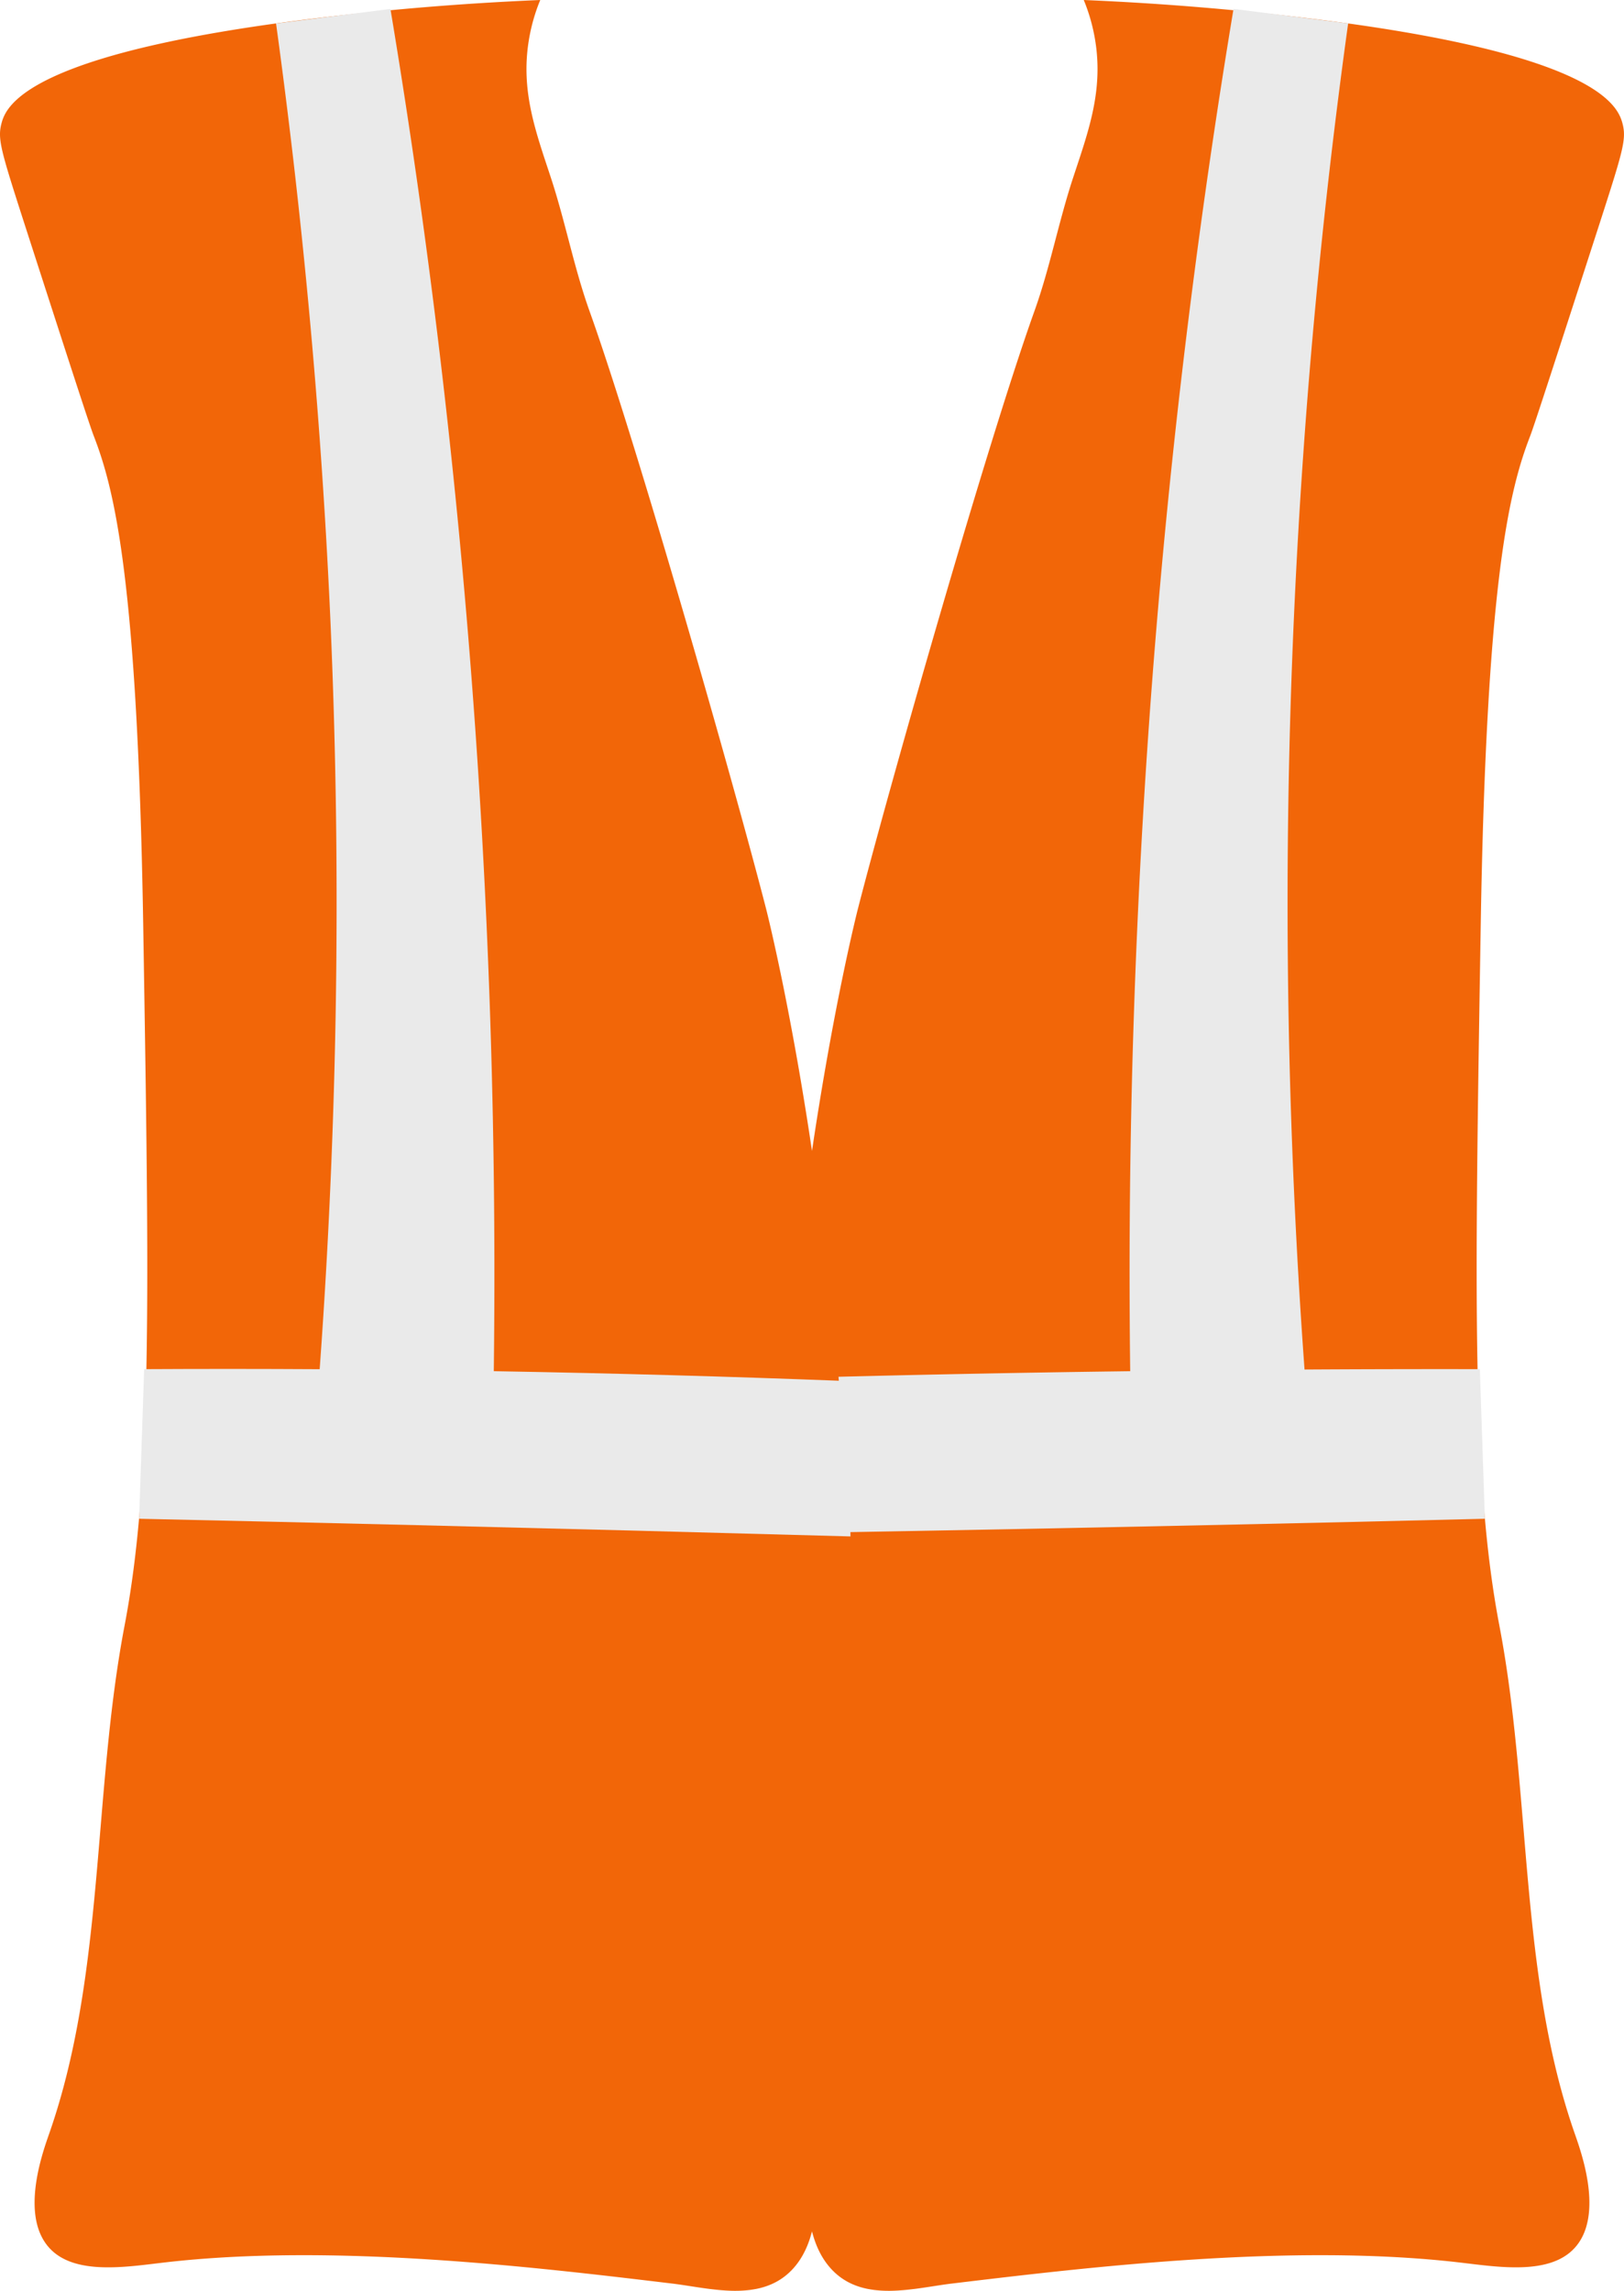 <svg xmlns="http://www.w3.org/2000/svg" viewBox="0 0 323.57 456.44"><defs><style>.cls-1{fill:#f26608;}.cls-2{fill:#eaeaea;}</style></defs><g id="Layer_2" data-name="Layer 2"><g id="Layer_1-2" data-name="Layer 1"><path class="cls-1" d="M323.24,24.49c-1-3.58-5.55-14.62-68.64-21.55C238.69,1.19,225.38.4,215.93,0a36.48,36.48,0,0,1,2.27,8c1.67,10.15-1.39,18.28-4.39,27.41-2.89,8.75-4.62,18-7.73,26.64-9.25,25.84-28.79,94.26-35.14,119,0,0-21,81.78-16.51,184.19,1.58,35.72,7,33,6.39,61.66-.18,8.74-.88,19.38,5.06,25.48,6.3,6.47,16.32,3.52,23.77,2.63,27.13-3.26,67.55-8.11,101.24-4.19,8.14.95,19.21,2.8,23.77-4.09,4.46-6.72.3-18.15-.91-21.62-11.11-31.77-8.62-67.73-15-101.15-5.53-28.93-4.93-65.71-3.73-139.28,1.13-69.33,5.77-87.22,9.85-97.79.91-2.37,5.22-15.71,13.85-42.39C323.47,29.76,324.1,27.65,323.24,24.49Z"/><path class="cls-2" d="M294.85,272.81q.5,14.9,1,29.81-27.69.69-55.49,1.28-43.27.93-86.26,1.64a157.63,157.63,0,0,1,.58-17.56c.44-4.83,1.06-9.3,1.78-13.37q33.59-.93,67.91-1.38Q260,272.75,294.85,272.81Z"/><path class="cls-2" d="M260.61,281.92a1280.67,1280.67,0,0,1-2.79-159.26c1.92-42.75,5.83-82.23,10.79-118L245.77,1.78C239.59,39,234.16,80.21,230.41,125.09a1547.73,1547.73,0,0,0-5.1,156.29Z"/><path class="cls-1" d="M.32,24.49C1.3,20.91,5.88,9.87,69,2.94,84.87,1.19,98.19.4,107.64,0a36.48,36.48,0,0,0-2.27,8c-1.67,10.15,1.39,18.28,4.39,27.41,2.88,8.75,4.62,18,7.72,26.64,9.26,25.84,28.79,94.26,35.15,119,0,0,21,81.78,16.51,184.19-1.58,35.72-7,33-6.39,61.66.17,8.74.88,19.38-5.06,25.48-6.3,6.47-16.32,3.52-23.77,2.63-27.14-3.26-67.56-8.11-101.24-4.19-8.14.95-19.21,2.8-23.77-4.09-4.46-6.72-.31-18.15.9-21.62,11.11-31.77,8.63-67.73,15-101.15,5.53-28.93,4.93-65.71,3.73-139.28-1.13-69.33-5.77-87.22-9.85-97.79-.92-2.37-5.23-15.71-13.85-42.39C.1,29.76-.53,27.65.32,24.49Z"/><path class="cls-2" d="M28.72,272.81q-.51,14.9-1,29.81,27.71.6,55.49,1.28,43.23,1.05,86.24,2.24-.06-8.68-.57-18.16c-.24-4.41-.56-8.69-.93-12.83q-33.8-1.31-68.75-1.92Q63.37,272.62,28.72,272.81Z"/><path class="cls-2" d="M63,281.92a1282.61,1282.61,0,0,0,2.79-159.26C63.83,79.91,59.91,40.43,55,4.67L77.79,1.78C84,39,89.41,80.21,93.15,125.09a1548,1548,0,0,1,5.11,156.29Z"/></g></g></svg>